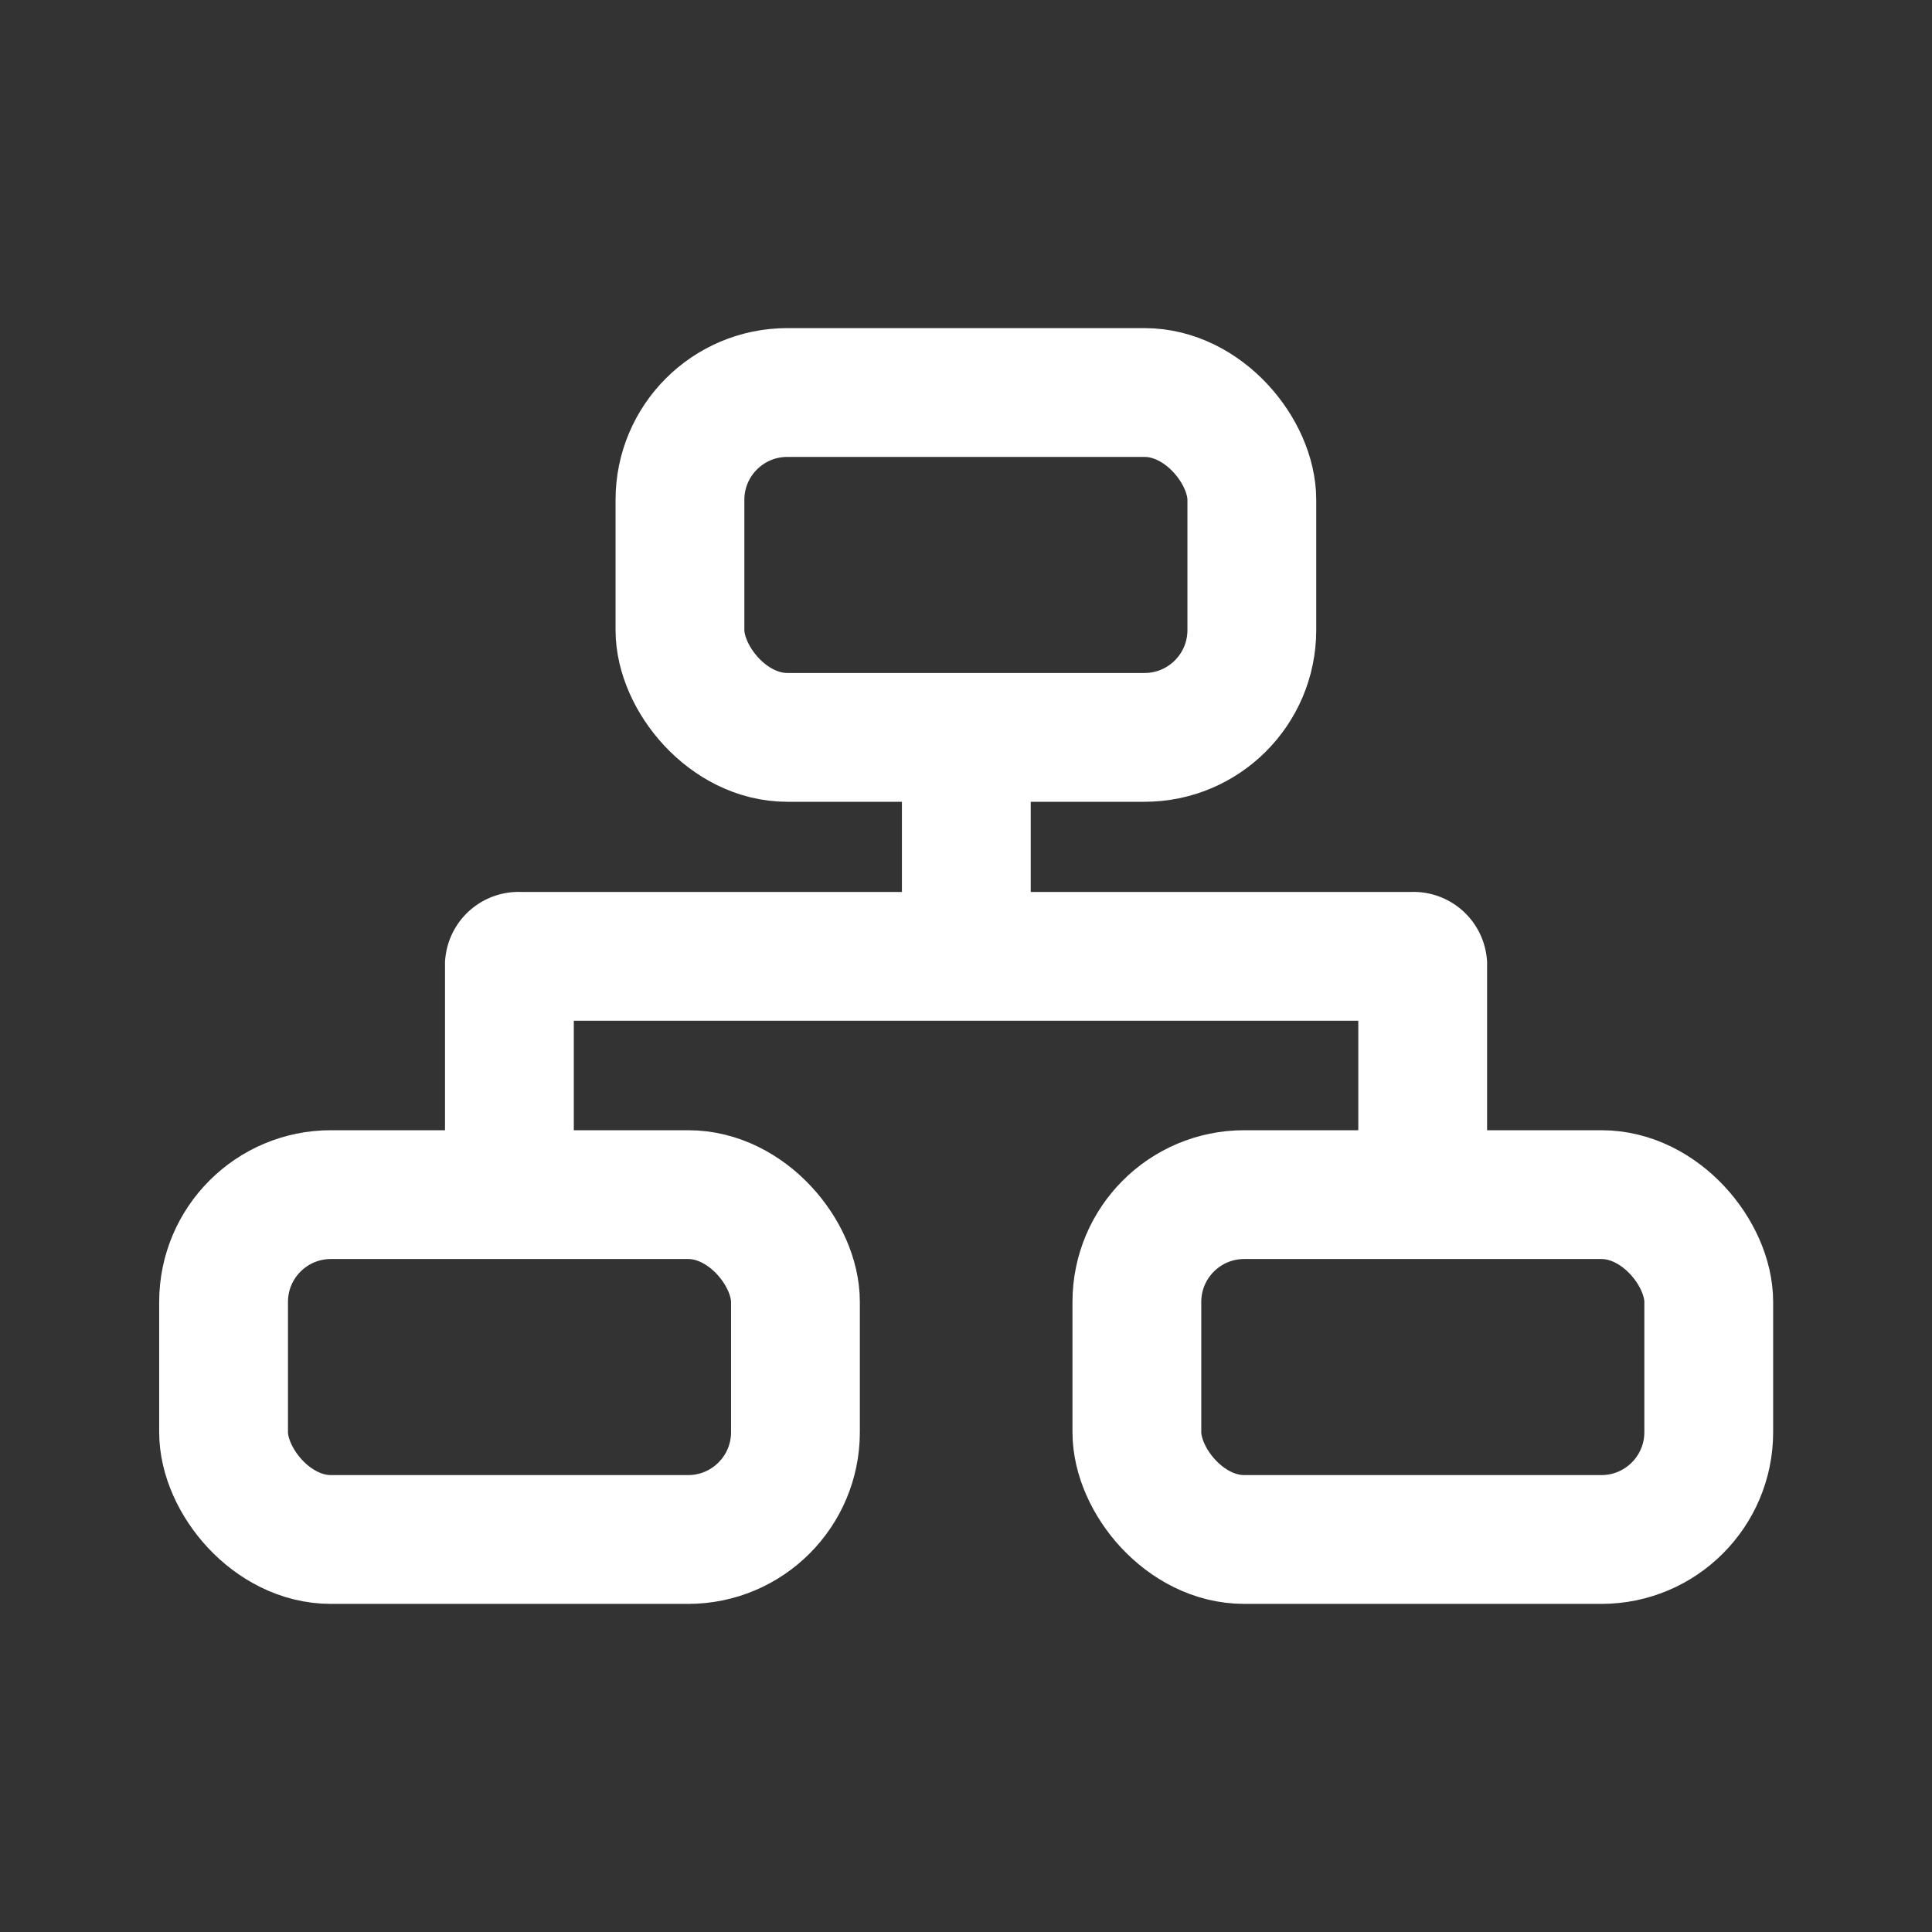 <svg xmlns="http://www.w3.org/2000/svg" width="18" height="18" viewBox="0 0 18 18">
  <rect x="0" y="0" width="18" height="18" fill="#333333" stroke="none"/>
  <defs>
    <style>
      .cls-1, .cls-3 {
        fill: #fff;
      }

      .cls-1 {
        stroke: #707070;
        opacity: 0;
      }

      .cls-2, .cls-5 {
        fill: none;
      }

      .cls-2 {
        stroke: #fff;
        stroke-miterlimit: 10;
        stroke-width: 1.2px;
      }

      .cls-4 {
        stroke: none;
      }
    </style>
  </defs>
  <g id="组_19852" data-name="组 19852" transform="translate(-1226 -312)">
    <g id="矩形_13694" data-name="矩形 13694" class="cls-1" transform="translate(1226 312)">
      <rect class="cls-4" width="18" height="18"/>
      <rect class="cls-5" x="0.5" y="0.5" width="17" height="17"/>
    </g>
    <g id="组_17062" data-name="组 17062" transform="translate(575.938 144.965)">
      <rect id="矩形_3846" data-name="矩形 3846" class="cls-2" width="5.328" height="3.213" rx="1" transform="translate(656.397 170.692)"/>
      <rect id="矩形_3847" data-name="矩形 3847" class="cls-2" width="5.328" height="3.213" rx="1" transform="translate(652.145 178.165)"/>
      <rect id="矩形_3848" data-name="矩形 3848" class="cls-2" width="5.328" height="3.213" rx="1" transform="translate(660.654 178.165)"/>
      <path id="路径_8116" data-name="路径 8116" class="cls-2" d="M699.56,276.8V274.66a.086.086,0,0,1,.092-.077h8.325a.086.086,0,0,1,.092.077V276.8" transform="translate(-44.752 -98.638)"/>
      <rect id="矩形_3849" data-name="矩形 3849" class="cls-3" width="1.2" height="1.601" transform="translate(658.465 173.904)"/>
    </g>
  </g>
</svg>
